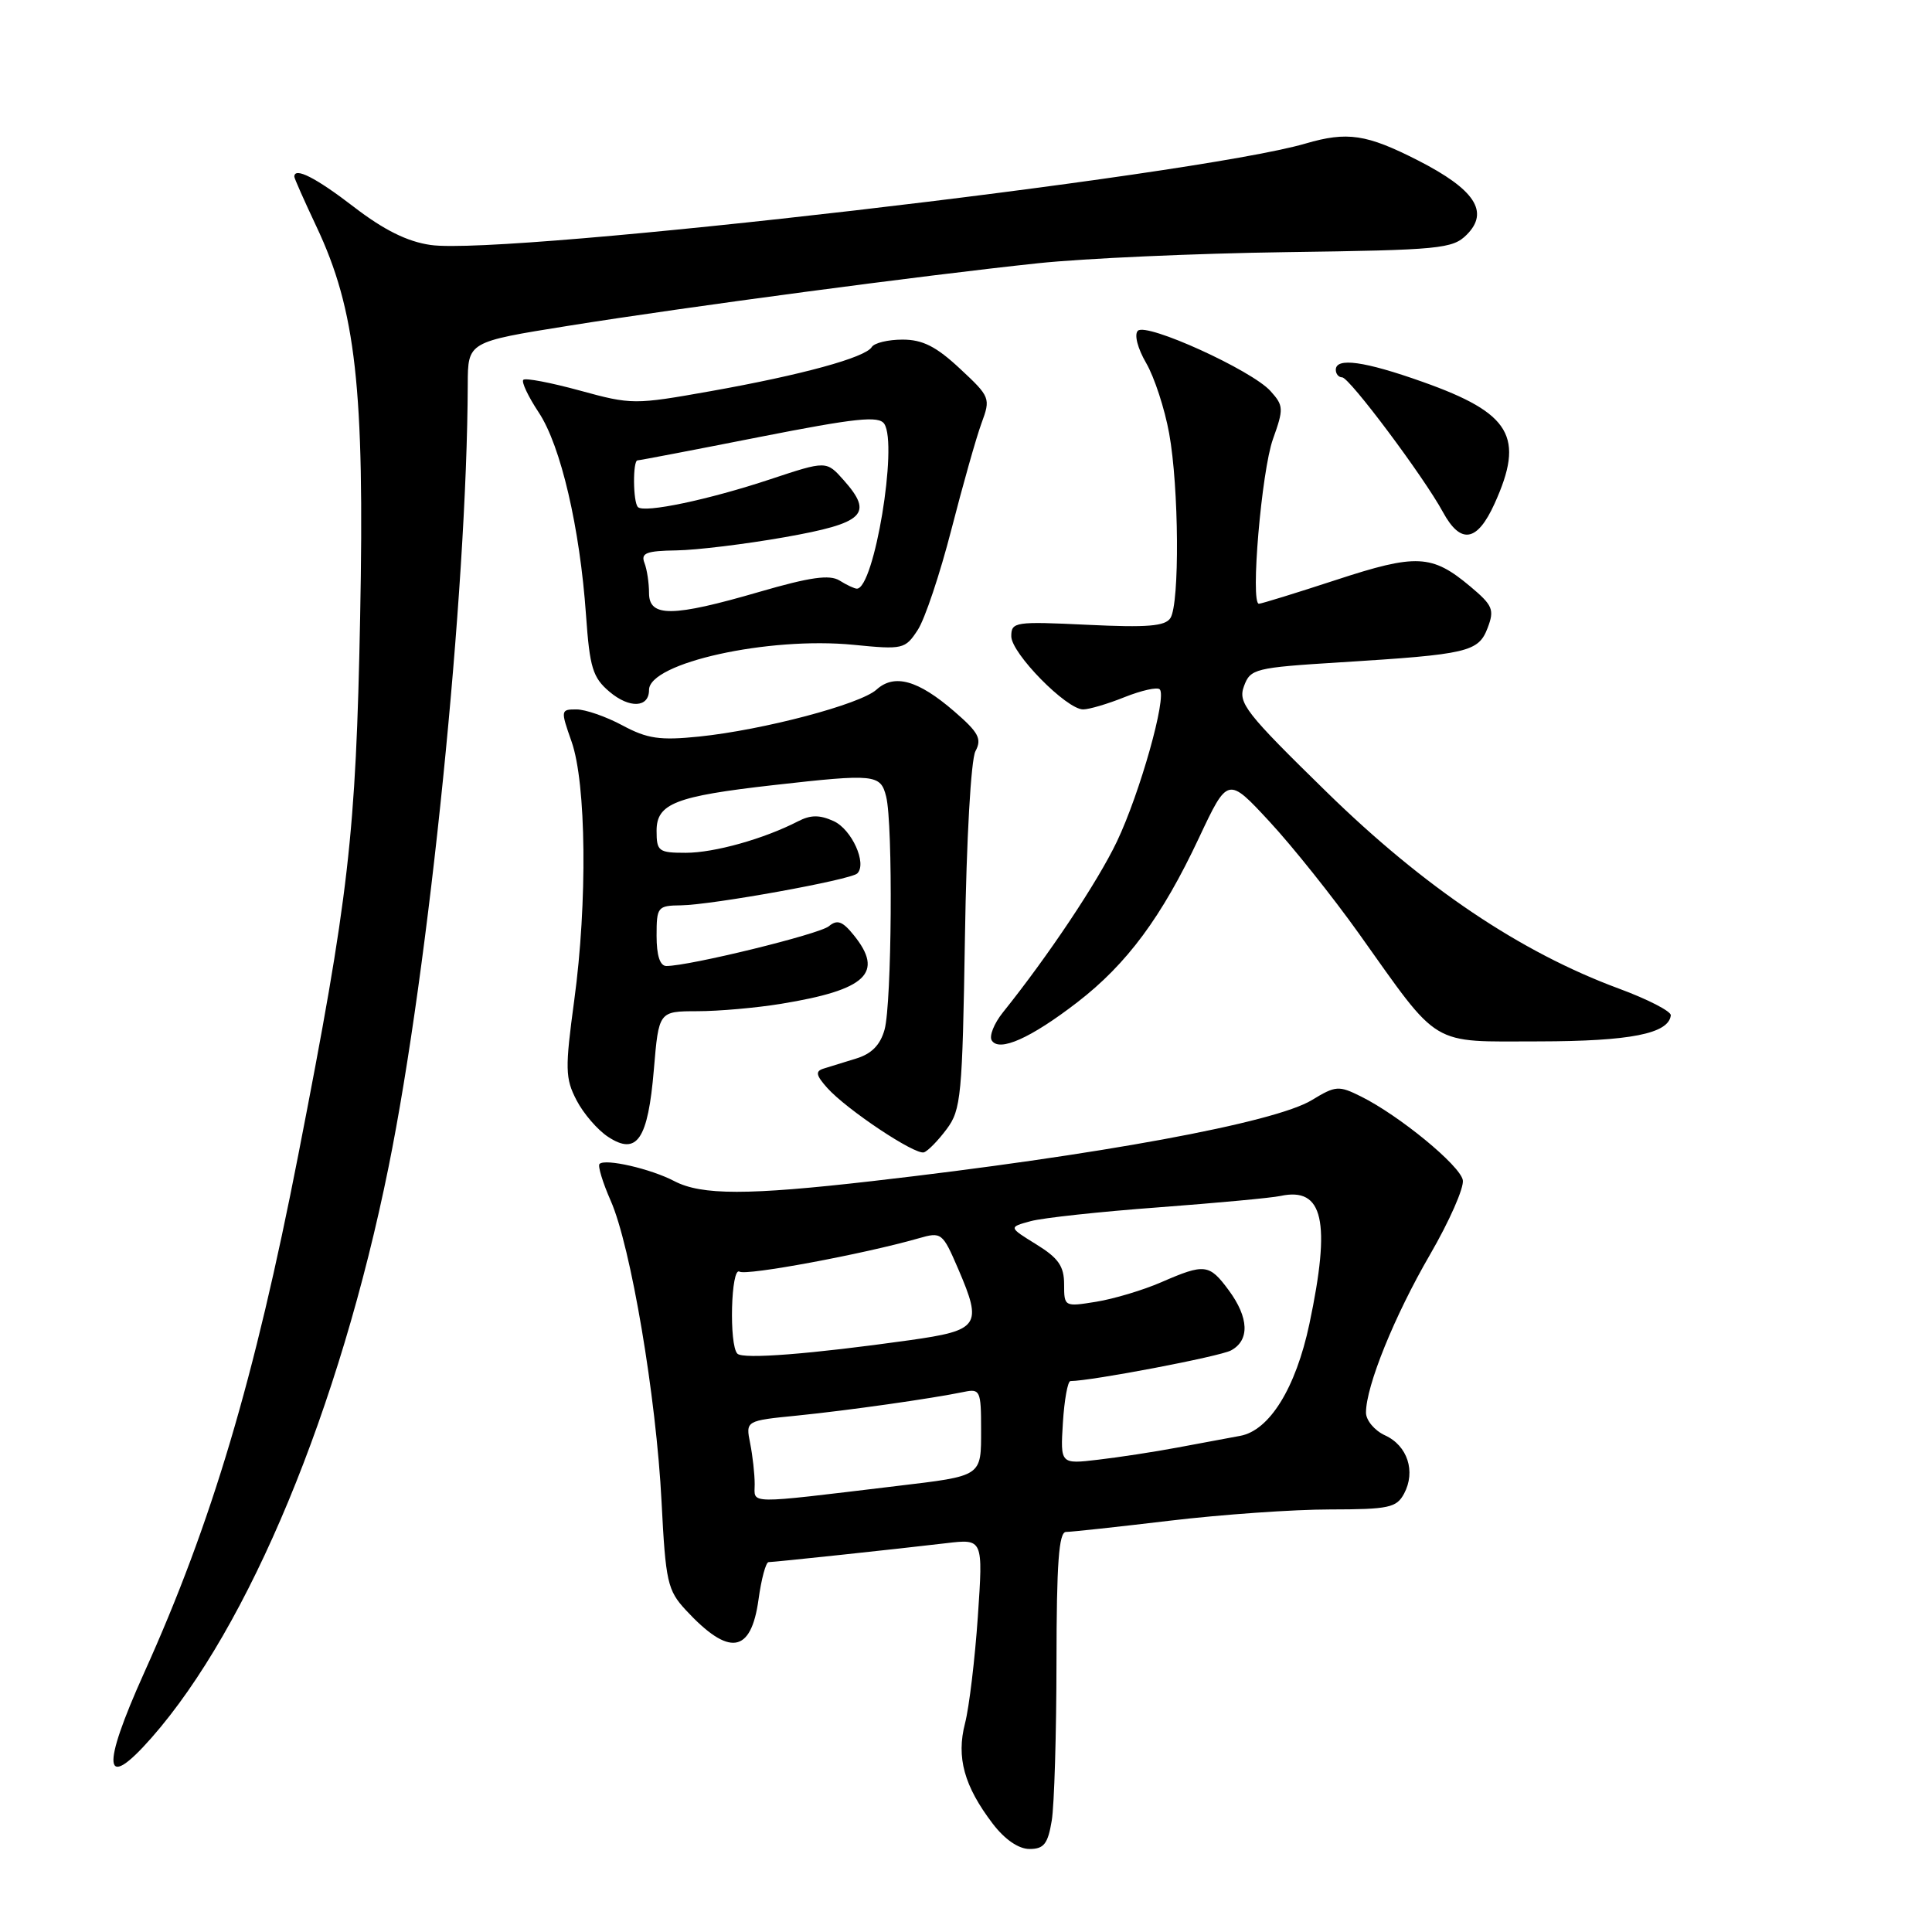 <?xml version="1.0" encoding="UTF-8" standalone="no"?>
<!DOCTYPE svg PUBLIC "-//W3C//DTD SVG 1.1//EN" "http://www.w3.org/Graphics/SVG/1.1/DTD/svg11.dtd" >
<svg xmlns="http://www.w3.org/2000/svg" xmlns:xlink="http://www.w3.org/1999/xlink" version="1.1" viewBox="0 0 256 256">
 <g >
 <path fill="currentColor"
d=" M 139.36 241.25 C 139.70 239.19 139.98 229.74 139.99 220.25 C 140.00 207.13 140.30 203.00 141.25 202.99 C 141.94 202.99 148.12 202.32 155.00 201.50 C 161.88 200.68 171.42 200.01 176.21 200.01 C 184.03 200.00 185.05 199.78 186.05 197.91 C 187.62 194.97 186.50 191.55 183.52 190.19 C 182.14 189.56 181.00 188.20 181.00 187.18 C 181.00 183.66 184.78 174.34 189.48 166.25 C 192.06 161.80 194.02 157.35 193.83 156.37 C 193.46 154.42 185.41 147.81 180.34 145.29 C 177.39 143.82 176.98 143.85 173.84 145.76 C 168.93 148.77 145.56 153.07 115.51 156.51 C 99.10 158.39 92.97 158.39 89.36 156.51 C 86.24 154.87 80.18 153.48 79.44 154.23 C 79.19 154.48 79.85 156.67 80.92 159.10 C 83.58 165.12 86.96 185.09 87.66 199.00 C 88.20 209.62 88.45 210.72 90.87 213.34 C 96.62 219.54 99.52 219.11 100.51 211.93 C 100.88 209.22 101.48 207.00 101.84 206.99 C 102.67 206.98 118.87 205.25 125.38 204.48 C 130.27 203.90 130.27 203.90 129.57 214.20 C 129.18 219.86 128.42 226.23 127.87 228.35 C 126.70 232.87 127.75 236.67 131.55 241.66 C 133.15 243.75 134.97 245.00 136.42 245.00 C 138.32 245.00 138.85 244.33 139.36 241.25 Z  M 20.09 230.25 C 33.01 215.55 45.01 186.65 51.49 154.62 C 56.86 128.12 61.89 78.34 61.98 50.90 C 62.00 45.30 62.00 45.30 75.25 43.18 C 90.91 40.67 122.16 36.51 137.56 34.88 C 143.58 34.24 158.36 33.58 170.42 33.41 C 190.82 33.13 192.48 32.97 194.35 31.10 C 197.38 28.07 195.43 25.10 187.88 21.25 C 181.07 17.78 178.53 17.40 172.99 19.02 C 158.31 23.31 66.98 33.90 57.06 32.46 C 53.97 32.02 50.87 30.48 46.88 27.41 C 41.85 23.54 39.00 22.09 39.00 23.41 C 39.00 23.64 40.32 26.60 41.92 30.00 C 47.16 41.08 48.32 51.42 47.72 81.78 C 47.16 110.66 46.24 118.65 39.53 153.00 C 33.72 182.77 28.07 201.77 19.11 221.63 C 13.35 234.42 13.70 237.52 20.09 230.25 Z  M 125.44 149.61 C 127.35 147.06 127.52 145.21 127.86 124.18 C 128.06 111.16 128.66 100.67 129.25 99.54 C 130.13 97.90 129.68 97.06 126.44 94.26 C 121.64 90.11 118.50 89.24 116.14 91.38 C 113.98 93.33 101.15 96.72 92.63 97.60 C 87.44 98.13 85.78 97.89 82.48 96.12 C 80.31 94.95 77.56 94.00 76.38 94.00 C 74.29 94.00 74.27 94.10 75.73 98.25 C 77.69 103.79 77.85 119.58 76.09 132.54 C 74.86 141.61 74.89 142.89 76.39 145.78 C 77.30 147.54 79.18 149.73 80.58 150.64 C 84.40 153.15 85.86 151.01 86.64 141.72 C 87.29 134.00 87.29 134.00 92.40 133.99 C 95.20 133.99 100.20 133.55 103.50 133.01 C 114.83 131.16 117.19 128.92 113.11 123.89 C 111.63 122.06 110.93 121.81 109.83 122.73 C 108.55 123.79 91.35 128.00 88.30 128.00 C 87.45 128.00 87.00 126.61 87.00 124.00 C 87.00 120.16 87.13 120.00 90.25 119.96 C 94.38 119.90 112.76 116.58 113.60 115.73 C 114.91 114.42 112.86 109.89 110.46 108.80 C 108.61 107.96 107.42 107.96 105.74 108.83 C 101.24 111.15 94.66 113.00 90.87 113.00 C 87.26 113.00 87.00 112.80 87.00 110.08 C 87.00 106.47 89.50 105.50 102.50 104.03 C 115.95 102.51 116.68 102.59 117.42 105.55 C 118.34 109.20 118.17 132.95 117.21 136.43 C 116.64 138.47 115.49 139.64 113.45 140.26 C 111.83 140.76 109.88 141.36 109.11 141.60 C 108.02 141.95 108.12 142.48 109.61 144.15 C 112.20 147.04 121.27 153.08 122.43 152.69 C 122.95 152.52 124.31 151.13 125.44 149.61 Z  M 142.76 132.80 C 149.33 127.73 153.95 121.49 158.86 111.04 C 162.69 102.90 162.69 102.90 168.22 108.87 C 171.27 112.16 176.58 118.82 180.04 123.67 C 190.92 138.95 189.33 138.00 203.94 137.99 C 216.02 137.97 221.10 136.97 221.39 134.54 C 221.45 134.01 218.35 132.41 214.50 130.99 C 201.47 126.17 188.70 117.58 175.77 104.93 C 165.02 94.42 164.02 93.13 164.83 90.93 C 165.68 88.61 166.25 88.47 177.61 87.76 C 194.53 86.71 195.90 86.39 197.12 83.20 C 198.04 80.78 197.80 80.21 194.82 77.71 C 189.74 73.45 187.69 73.35 177.02 76.85 C 171.73 78.58 167.13 80.00 166.81 80.00 C 165.66 80.00 167.16 62.42 168.67 58.19 C 170.11 54.17 170.09 53.75 168.35 51.82 C 165.88 49.06 151.90 42.70 150.77 43.83 C 150.27 44.33 150.74 46.16 151.87 48.10 C 152.96 49.97 154.33 54.17 154.92 57.43 C 156.22 64.56 156.32 79.95 155.09 81.89 C 154.40 82.98 152.04 83.17 144.11 82.79 C 134.50 82.33 134.00 82.40 134.00 84.31 C 134.00 86.56 141.31 94.00 143.52 94.00 C 144.31 94.00 146.79 93.27 149.02 92.37 C 151.26 91.48 153.35 91.01 153.67 91.34 C 154.65 92.32 151.05 105.09 148.00 111.50 C 145.45 116.85 138.90 126.66 132.89 134.15 C 131.72 135.61 131.05 137.28 131.41 137.86 C 132.39 139.44 136.59 137.56 142.76 132.80 Z  M 86.00 91.42 C 86.00 87.83 101.83 84.33 113.09 85.44 C 119.65 86.09 119.94 86.02 121.60 83.48 C 122.55 82.04 124.55 76.05 126.06 70.18 C 127.57 64.31 129.36 57.96 130.05 56.09 C 131.28 52.76 131.21 52.58 127.19 48.84 C 124.05 45.91 122.25 45.00 119.60 45.00 C 117.68 45.00 115.84 45.44 115.51 45.99 C 114.65 47.38 106.25 49.68 94.17 51.83 C 84.06 53.63 83.69 53.63 76.83 51.75 C 72.98 50.70 69.61 50.05 69.34 50.33 C 69.07 50.60 69.99 52.55 71.39 54.66 C 74.31 59.07 76.84 69.93 77.65 81.50 C 78.14 88.48 78.54 89.78 80.76 91.66 C 83.41 93.90 86.00 93.79 86.00 91.42 Z  M 198.03 66.75 C 202.06 57.87 200.23 54.76 188.51 50.60 C 180.80 47.86 177.00 47.33 177.00 49.00 C 177.00 49.55 177.38 50.00 177.84 50.00 C 178.80 50.00 188.66 63.18 191.20 67.86 C 193.55 72.17 195.73 71.82 198.03 66.75 Z  M 100.00 196.66 C 100.00 195.33 99.73 192.90 99.40 191.25 C 98.80 188.25 98.80 188.25 105.65 187.57 C 112.46 186.88 123.45 185.32 127.75 184.43 C 129.86 183.99 130.00 184.29 130.00 189.37 C 130.00 195.70 130.24 195.54 118.77 196.91 C 98.57 199.33 100.00 199.34 100.00 196.66 Z  M 140.84 188.50 C 141.03 185.48 141.48 183.00 141.84 183.00 C 144.65 182.98 161.60 179.75 163.11 178.94 C 165.61 177.60 165.50 174.60 162.81 170.96 C 160.23 167.47 159.63 167.40 153.88 169.90 C 151.47 170.95 147.59 172.11 145.25 172.49 C 141.04 173.17 141.00 173.15 141.00 170.17 C 141.00 167.78 140.24 166.69 137.32 164.89 C 133.63 162.61 133.63 162.61 136.57 161.81 C 138.18 161.37 145.80 160.55 153.50 159.98 C 161.20 159.40 168.48 158.73 169.67 158.47 C 175.35 157.25 176.38 161.81 173.50 175.43 C 171.70 183.92 168.21 189.56 164.32 190.26 C 162.77 190.55 159.03 191.24 156.00 191.81 C 152.97 192.38 148.25 193.10 145.50 193.42 C 140.50 194.01 140.50 194.01 140.84 188.50 Z  M 97.71 179.37 C 96.58 178.25 96.86 167.79 97.99 168.50 C 98.91 169.06 114.40 166.18 121.70 164.09 C 124.76 163.21 124.88 163.30 126.98 168.17 C 130.20 175.67 129.78 176.28 120.49 177.59 C 107.46 179.42 98.46 180.13 97.71 179.37 Z  M 86.00 78.58 C 86.00 77.25 85.73 75.45 85.39 74.58 C 84.89 73.28 85.64 72.99 89.64 72.93 C 92.31 72.89 98.77 72.10 103.99 71.18 C 114.54 69.31 115.78 68.12 111.80 63.63 C 109.50 61.04 109.50 61.04 102.08 63.50 C 93.94 66.21 85.35 68.02 84.53 67.19 C 83.87 66.54 83.83 61.00 84.48 61.00 C 84.74 61.00 92.00 59.61 100.61 57.91 C 113.42 55.39 116.44 55.07 117.17 56.16 C 119.00 58.91 115.83 78.00 113.54 78.00 C 113.23 78.00 112.19 77.52 111.24 76.92 C 109.92 76.11 107.35 76.47 100.64 78.42 C 89.09 81.78 86.00 81.81 86.00 78.58 Z "/>
</g>
</svg>